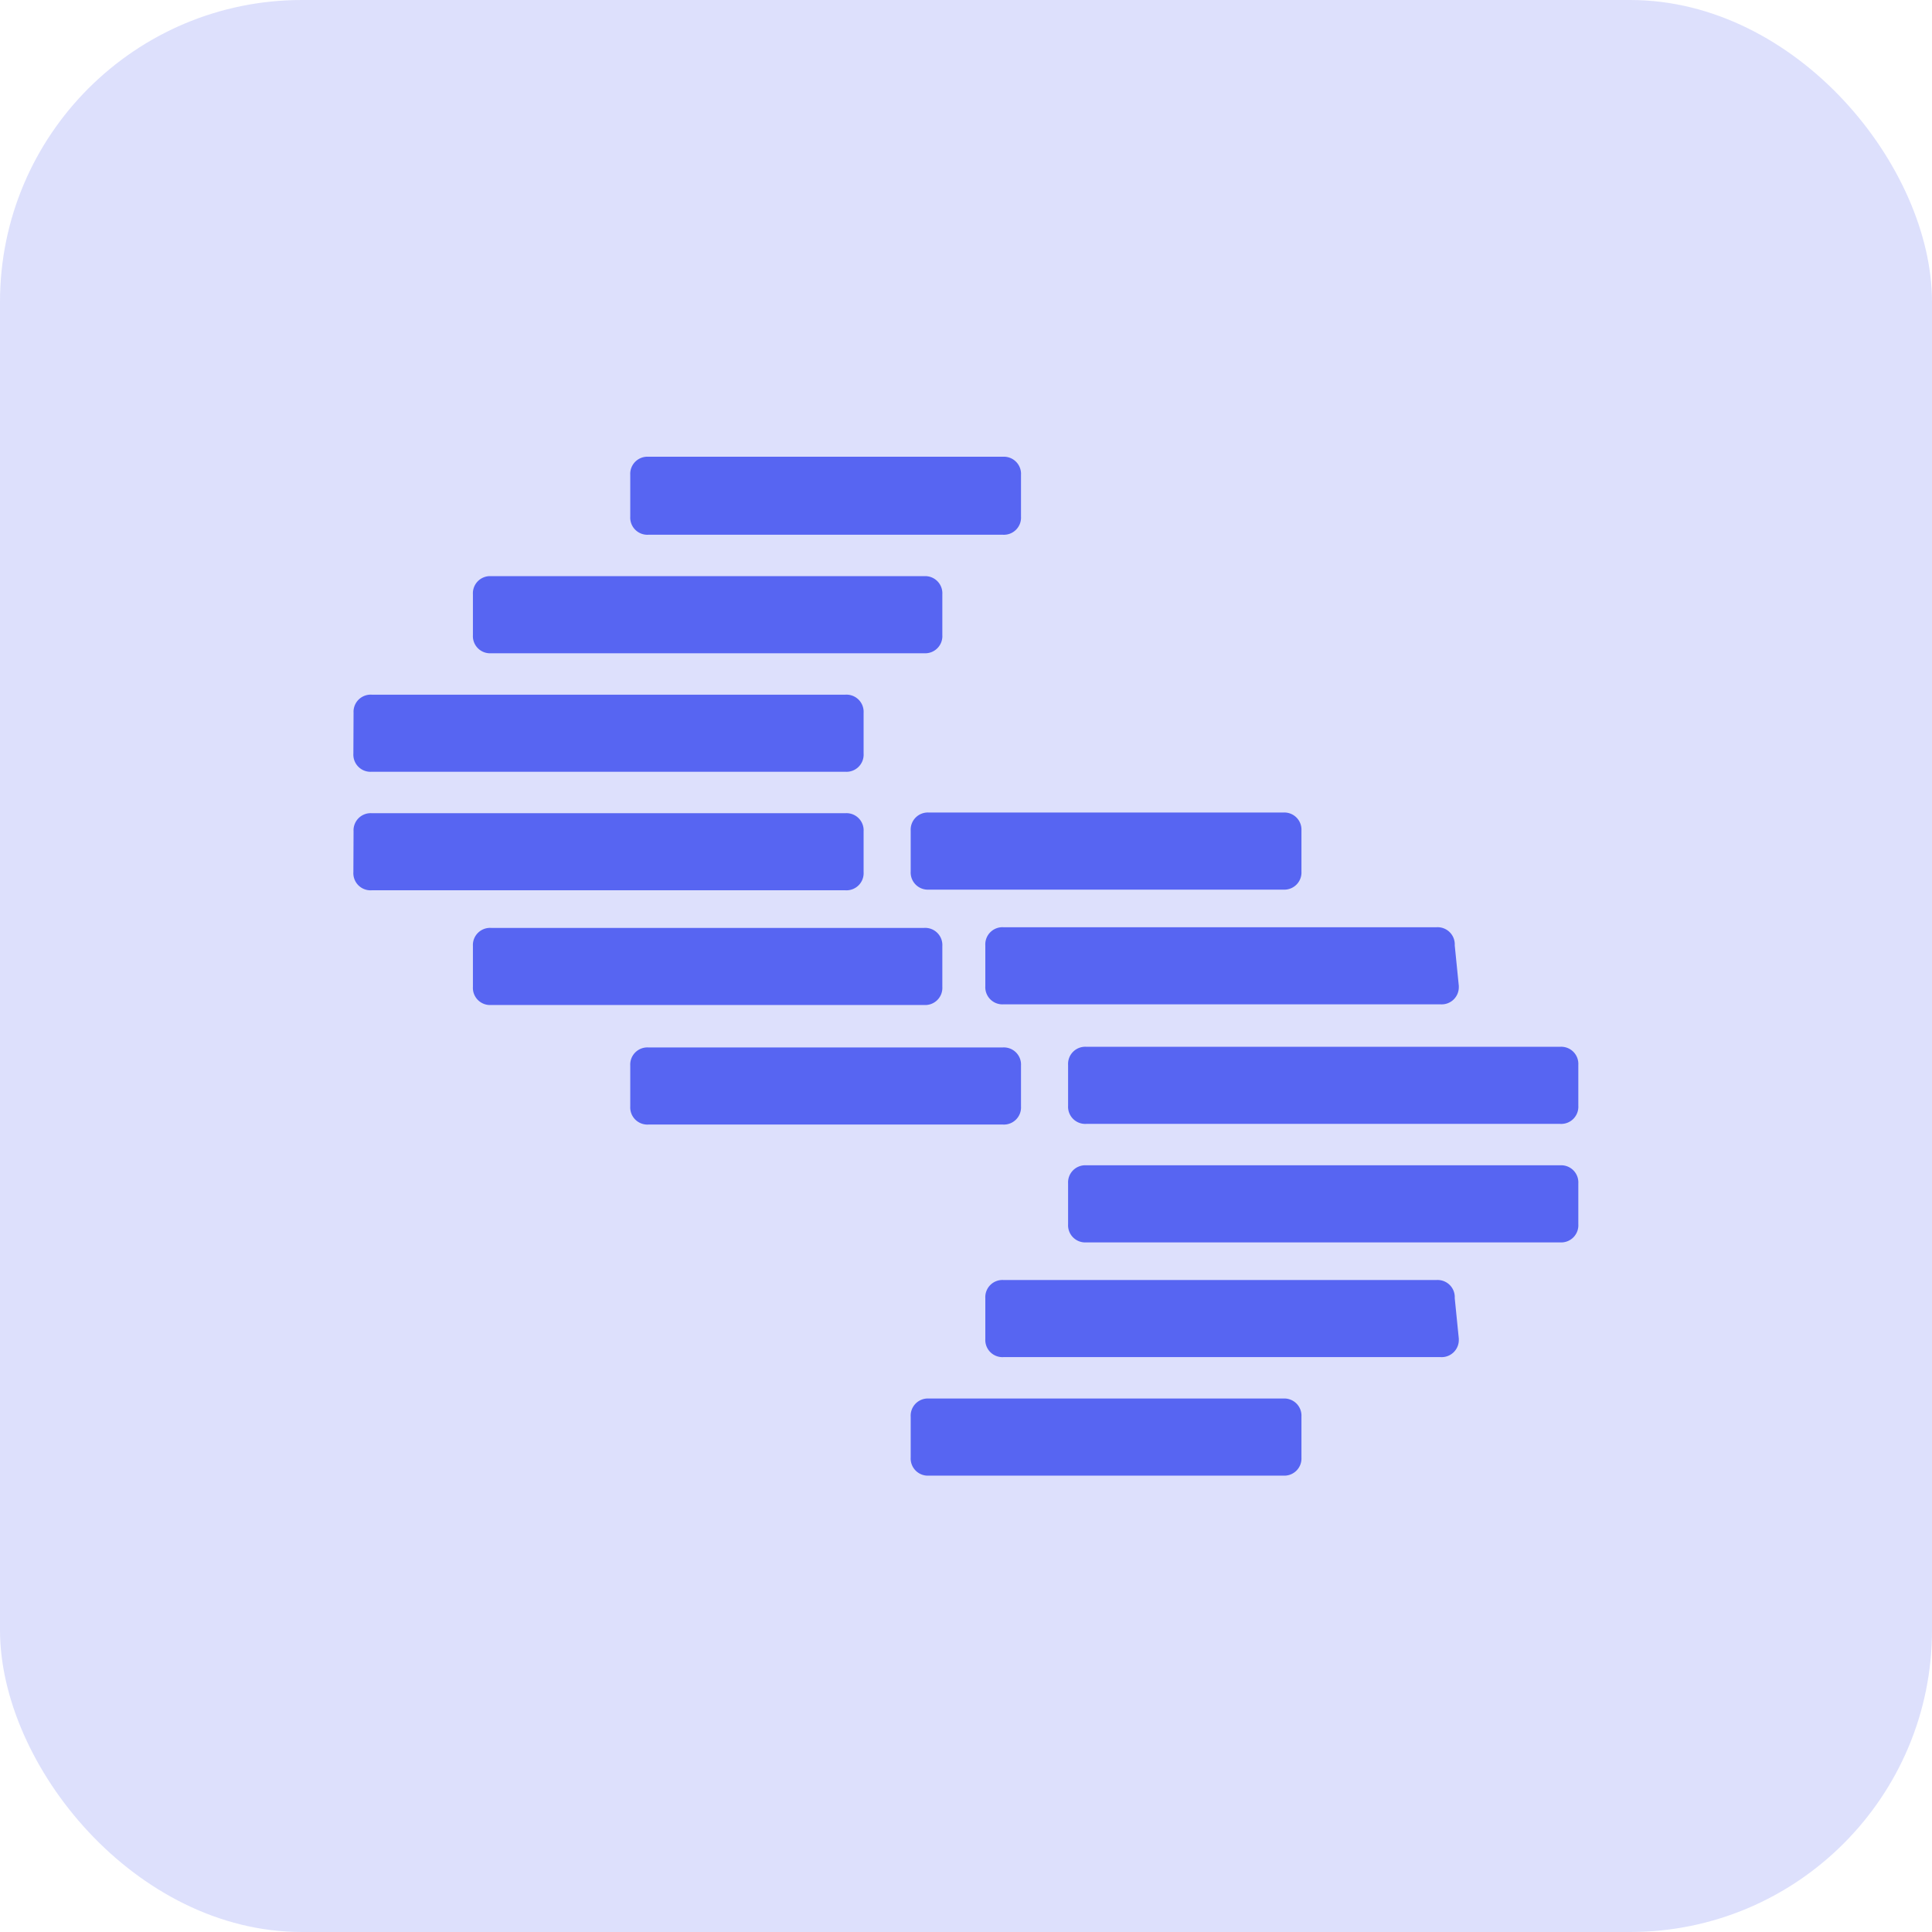 <svg xmlns="http://www.w3.org/2000/svg" width="32" height="32"><g data-name="Group 18470" transform="translate(-718 -6549)" fill="#5765f2"><rect data-name="Rectangle 122" width="32" height="32" rx="5" transform="translate(718 6549)" opacity=".2"/><path data-name="Path 224547" d="M739.556 6563.435a.284.284 0 0 1-.3.3h-5.872a.284.284 0 0 1-.3-.3v-.677a.284.284 0 0 1 .3-.3h5.872a.284.284 0 0 1 .3.3Zm2.606 1.9a.284.284 0 0 1-.3.3h-7.242a.284.284 0 0 1-.3-.3v-.677a.284.284 0 0 1 .3-.3h7.175a.284.284 0 0 1 .3.3l.068.677Zm1.98 1.98a.284.284 0 0 1-.3.3h-7.851a.284.284 0 0 1-.3-.3v-.677a.284.284 0 0 1 .3-.3h7.851a.284.284 0 0 1 .3.3v.677Zm0 1.963a.284.284 0 0 1-.3.3h-7.851a.284.284 0 0 1-.3-.3v-.677a.284.284 0 0 1 .3-.3h7.851a.284.284 0 0 1 .3.3v.677Zm-1.98 1.9a.284.284 0 0 1-.3.3h-7.242a.284.284 0 0 1-.3-.3v-.677a.284.284 0 0 1 .3-.3h7.175a.284.284 0 0 1 .3.3l.068.677Zm-2.606 1.963a.284.284 0 0 1-.3.3h-5.872a.284.284 0 0 1-.3-.3v-.677a.284.284 0 0 1 .3-.3h5.872a.284.284 0 0 1 .3.3Zm-11.117-15.584a.284.284 0 0 0 .3.3h5.872a.284.284 0 0 0 .3-.3v-.692a.284.284 0 0 0-.3-.3h-5.872a.284.284 0 0 0-.3.3v.677Zm-2.606 1.963a.284.284 0 0 0 .3.3h7.175a.284.284 0 0 0 .3-.3v-.677a.284.284 0 0 0-.3-.3h-7.175a.284.284 0 0 0-.3.3v.677Zm-1.98 1.963a.284.284 0 0 0 .3.3h7.851a.284.284 0 0 0 .3-.3v-.677a.284.284 0 0 0-.3-.3h-7.848a.284.284 0 0 0-.3.3Zm0 1.963a.284.284 0 0 0 .3.3h7.851a.284.284 0 0 0 .3-.3v-.677a.284.284 0 0 0-.3-.3h-7.848a.284.284 0 0 0-.3.3Zm1.98 1.9a.284.284 0 0 0 .3.3h7.175a.284.284 0 0 0 .3-.3v-.677a.284.284 0 0 0-.3-.3h-7.175a.284.284 0 0 0-.3.3v.677Zm2.606 1.98a.284.284 0 0 0 .3.3h5.872a.284.284 0 0 0 .3-.3v-.677a.284.284 0 0 0-.3-.3h-5.872a.284.284 0 0 0-.3.3v.677Z"/></g></svg>
